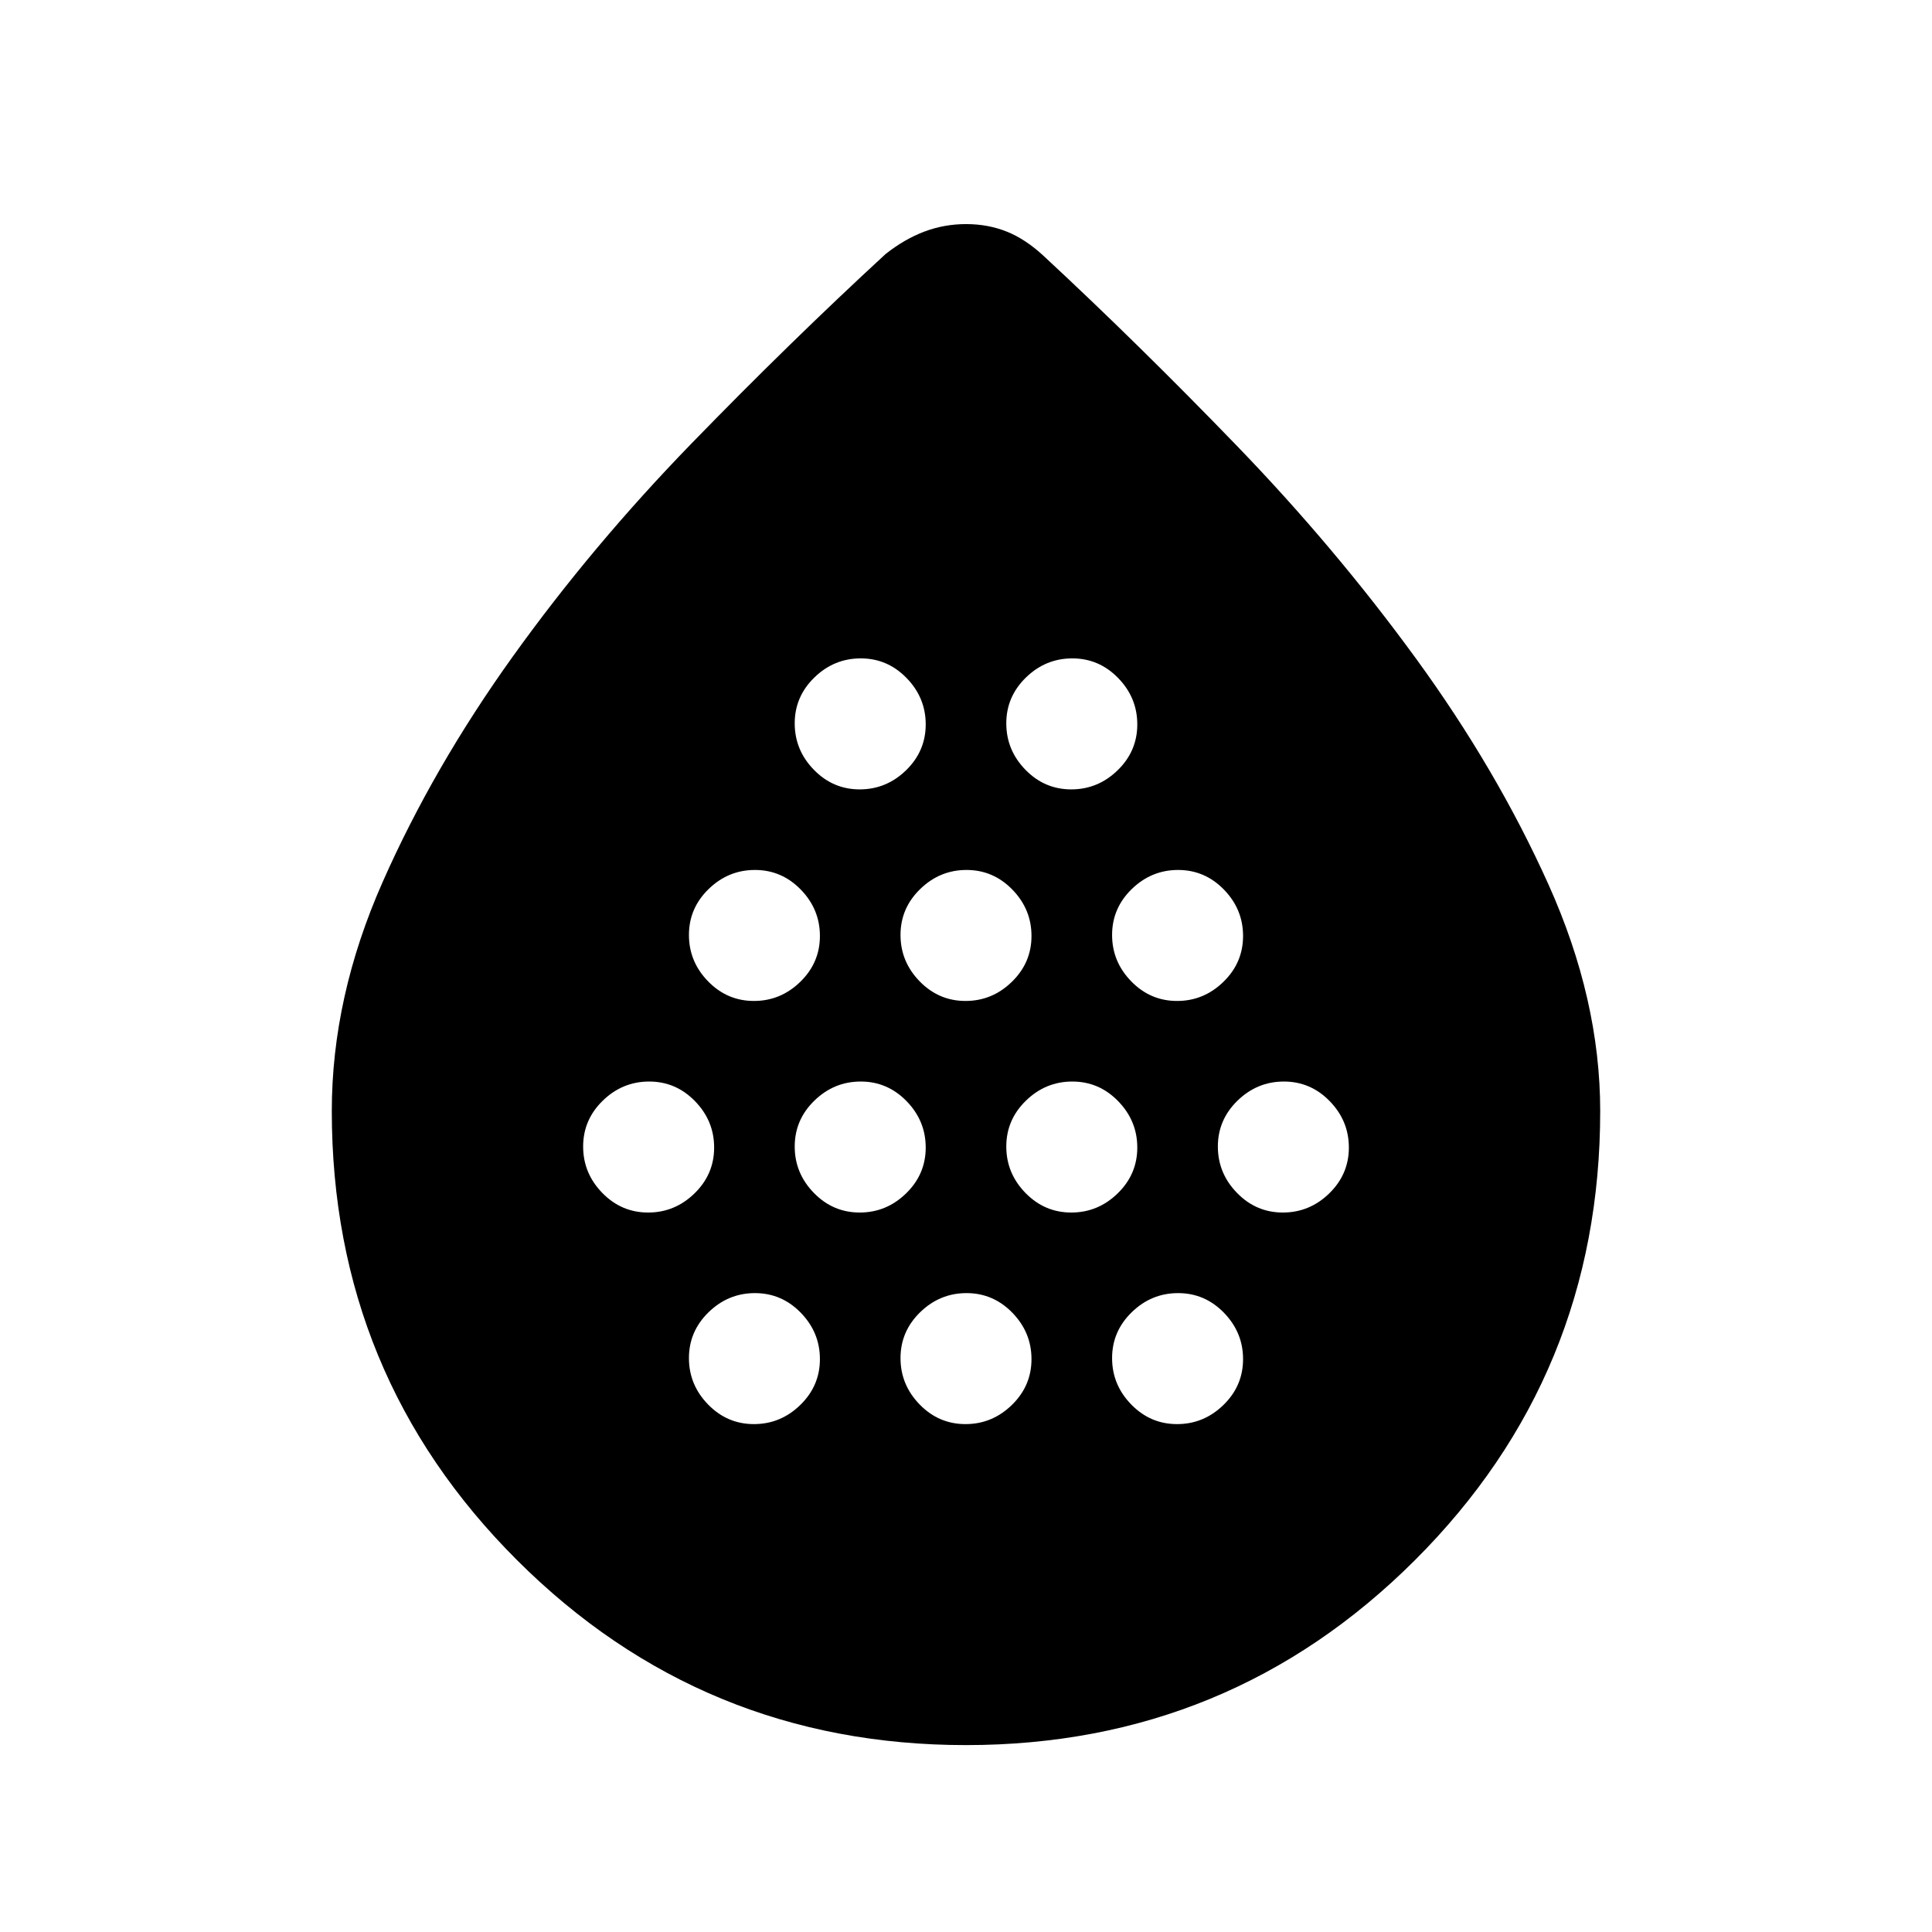 <svg xmlns="http://www.w3.org/2000/svg" height="20" viewBox="0 -960 960 960" width="20"><path d="M322.04-357.5q13.29 0 23.05-9.5 9.76-9.5 9.76-22.78 0-13.29-9.5-23.05-9.5-9.76-22.78-9.76-13.29 0-23.05 9.5-9.76 9.5-9.76 22.79 0 13.28 9.5 23.04t22.78 9.76Zm52.57-105.13q13.28 0 23.04-9.5t9.76-22.78q0-13.29-9.5-23.05-9.5-9.76-22.78-9.76-13.28 0-23.04 9.5t-9.76 22.79q0 13.28 9.5 23.04t22.78 9.76Zm0 210.26q13.28 0 23.04-9.5t9.76-22.78q0-13.28-9.5-23.05-9.5-9.76-22.78-9.76-13.28 0-23.04 9.5t-9.76 22.79q0 13.28 9.5 23.04t22.78 9.76Zm52.56-105.13q13.29 0 23.05-9.5 9.76-9.5 9.76-22.78 0-13.29-9.5-23.05-9.5-9.76-22.78-9.76-13.29 0-23.05 9.5-9.76 9.5-9.76 22.79 0 13.28 9.5 23.04t22.78 9.76Zm0-210.26q13.29 0 23.05-9.5 9.76-9.5 9.76-22.78 0-13.29-9.5-23.05-9.5-9.76-22.78-9.76-13.29 0-23.05 9.5-9.76 9.5-9.76 22.78 0 13.29 9.5 23.05 9.5 9.76 22.78 9.76Zm52.57 105.13q13.28 0 23.04-9.5t9.76-22.78q0-13.29-9.5-23.05-9.5-9.76-22.78-9.76-13.28 0-23.04 9.5t-9.76 22.79q0 13.28 9.5 23.04t22.78 9.76Zm0 210.26q13.28 0 23.04-9.5t9.76-22.78q0-13.28-9.5-23.05-9.5-9.76-22.78-9.76-13.28 0-23.04 9.5t-9.76 22.79q0 13.28 9.5 23.04t22.78 9.76ZM532.3-357.5q13.29 0 23.05-9.5 9.76-9.5 9.76-22.78 0-13.29-9.5-23.05-9.5-9.76-22.78-9.76-13.29 0-23.05 9.5-9.76 9.5-9.76 22.79 0 13.28 9.5 23.04t22.78 9.76Zm0-210.26q13.29 0 23.05-9.5 9.76-9.5 9.76-22.78 0-13.29-9.5-23.05-9.5-9.76-22.78-9.76-13.29 0-23.05 9.5-9.76 9.5-9.76 22.78 0 13.29 9.5 23.05 9.5 9.76 22.78 9.76Zm52.57 105.13q13.28 0 23.04-9.5t9.76-22.78q0-13.29-9.5-23.05-9.5-9.76-22.78-9.76-13.28 0-23.04 9.5t-9.76 22.79q0 13.28 9.5 23.04t22.78 9.76Zm0 210.26q13.28 0 23.04-9.5t9.76-22.78q0-13.28-9.5-23.05-9.5-9.76-22.78-9.76-13.28 0-23.04 9.5t-9.76 22.79q0 13.28 9.5 23.04t22.78 9.76Zm52.56-105.13q13.29 0 23.05-9.5 9.76-9.5 9.76-22.78 0-13.29-9.5-23.05-9.5-9.76-22.78-9.76-13.29 0-23.05 9.5-9.76 9.5-9.76 22.79 0 13.28 9.5 23.04t22.78 9.76ZM480-92.87q-130.98 0-223.06-91.88-92.07-91.89-92.07-223.2 0-56.7 25.26-113.78 25.25-57.09 64.73-112.13 39.48-55.05 88.72-105.75 49.25-50.69 96.42-94.13 9.43-7.46 19.3-11.18 9.87-3.73 20.75-3.73t20.2 3.73q9.32 3.72 18.43 12.18 47.04 43.67 95.83 94.17t88.98 105.65q40.18 55.15 65.91 112.35 25.73 57.19 25.73 112.62 0 131.31-92.07 223.2Q610.98-92.87 480-92.87Z"/></svg>
